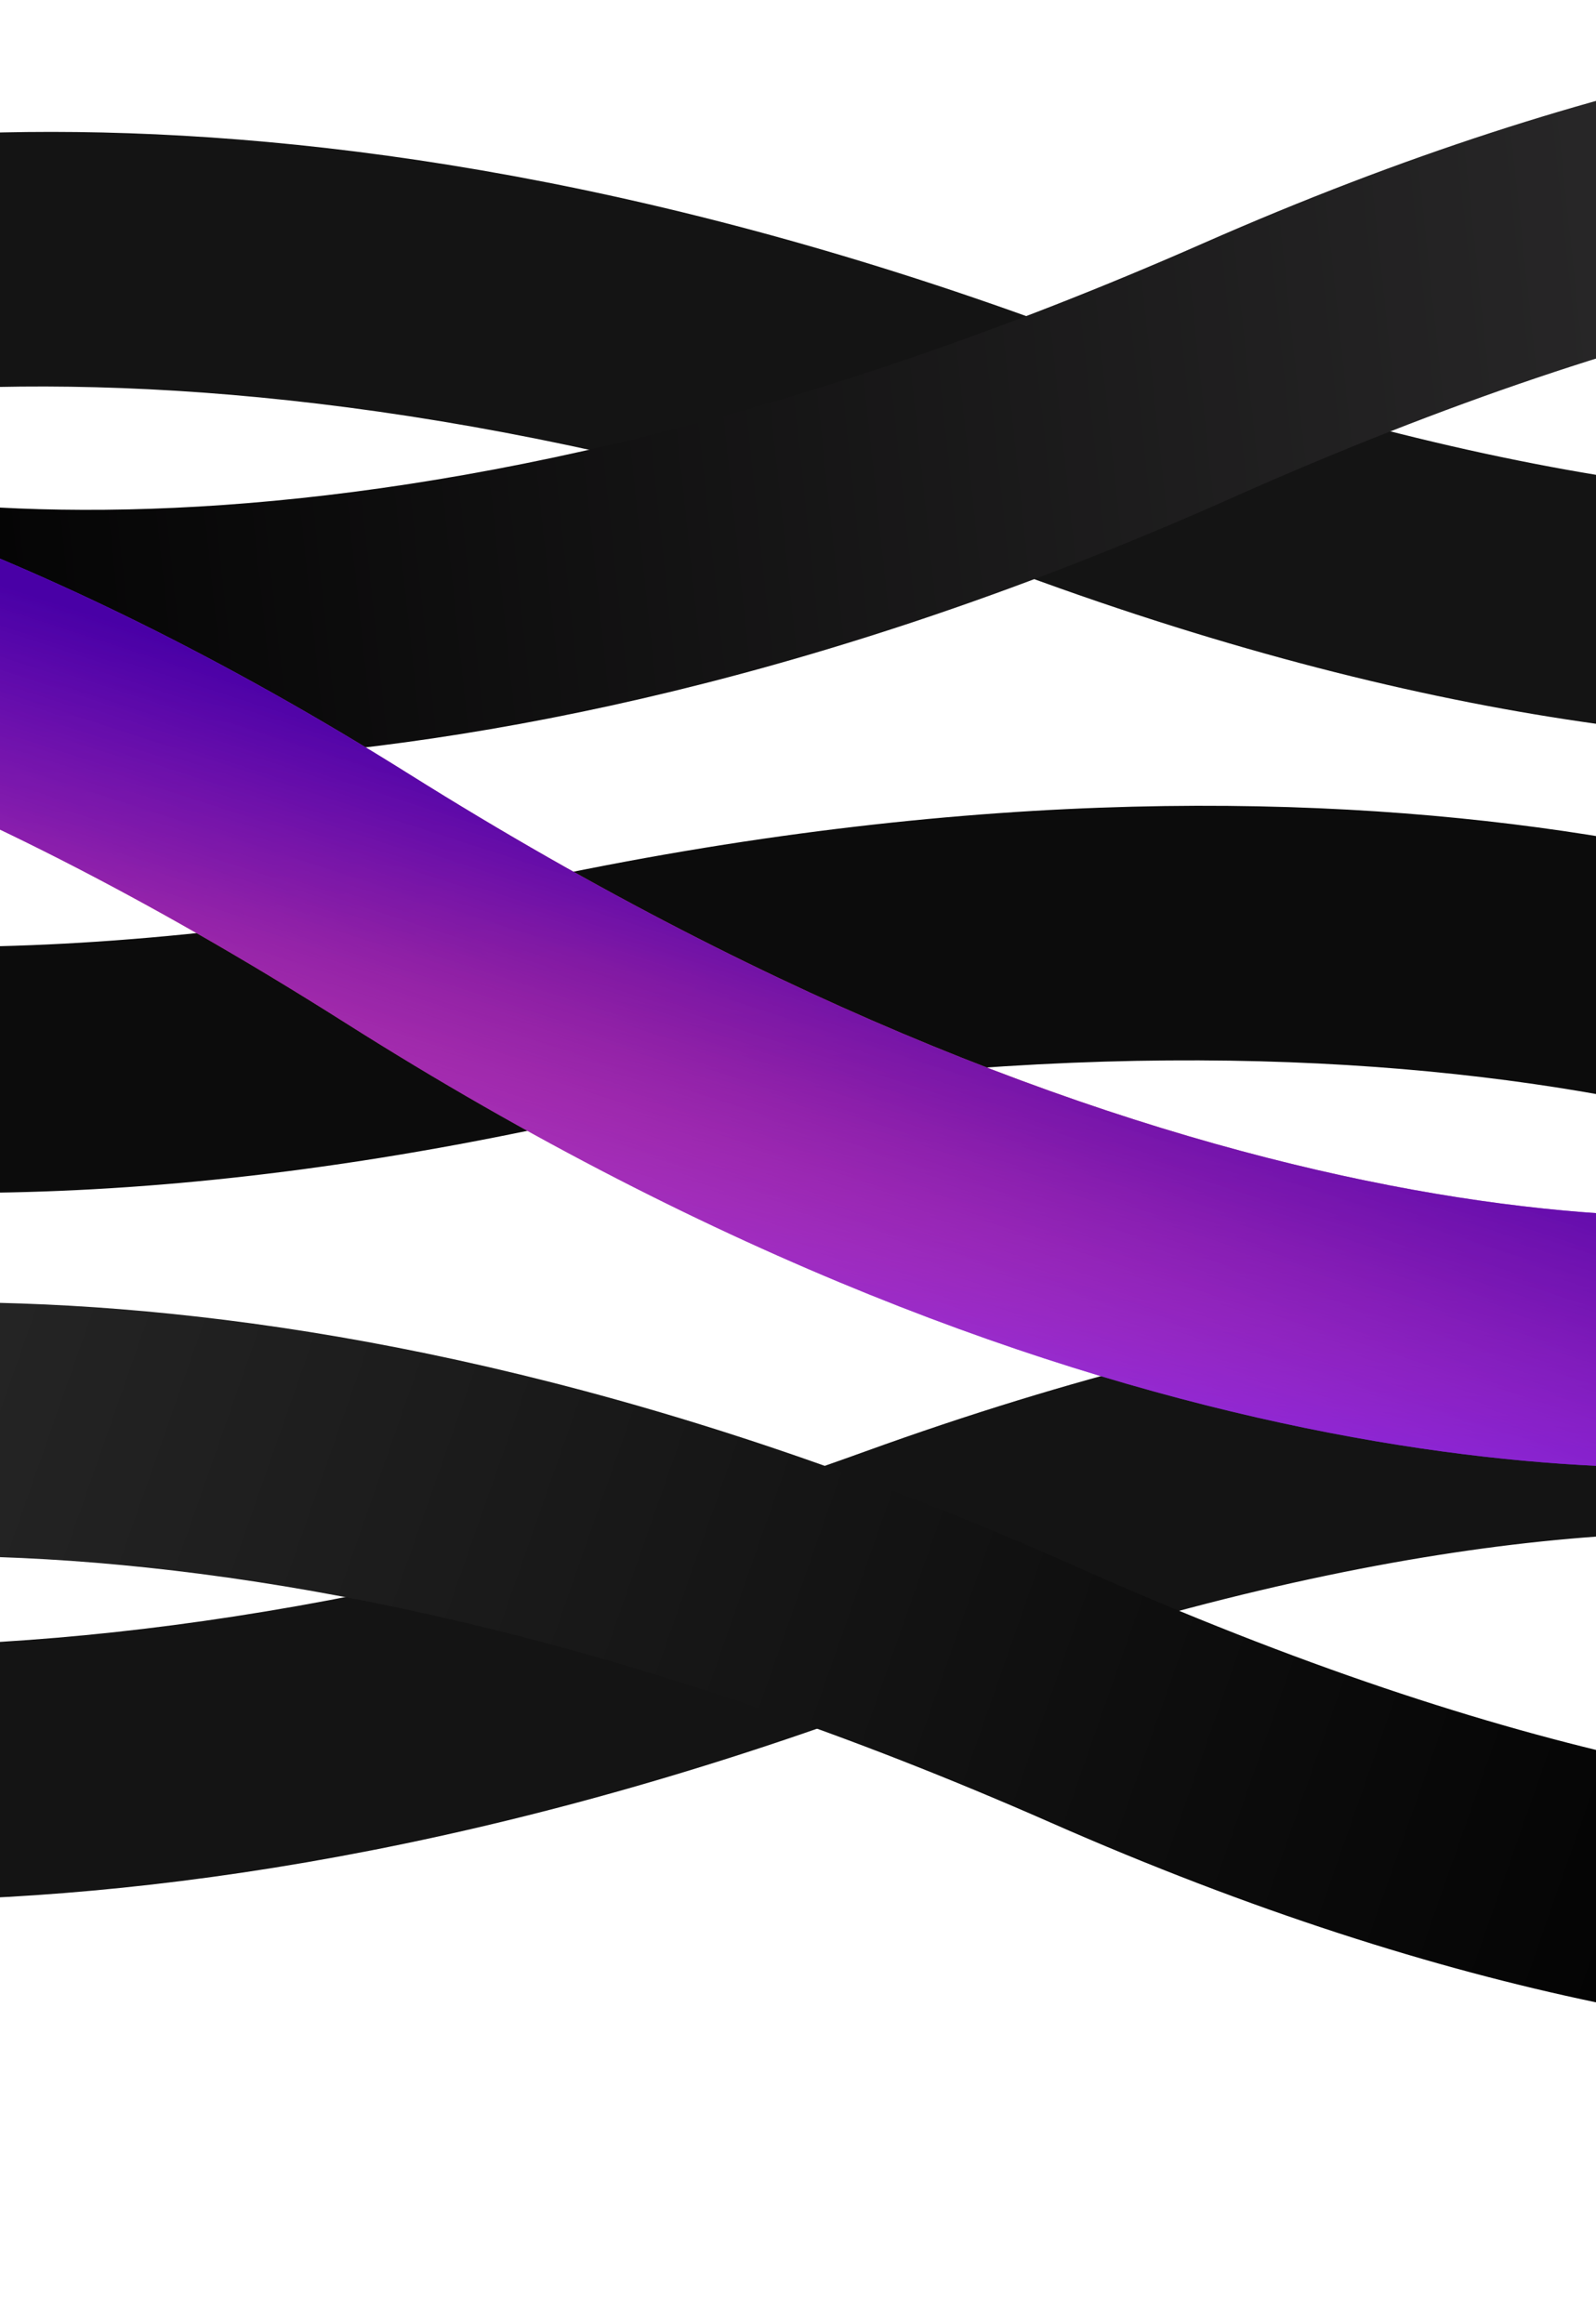 <svg width="430" height="626" viewBox="0 0 430 626" fill="none" xmlns="http://www.w3.org/2000/svg">
<path d="M280.24 156.596C56.428 75.622 -89.964 106.098 -135.183 131.457L-132.02 57.971C-90.042 40.998 58.969 5.322 283.21 87.595C525.485 176.484 621.945 117.037 646.664 91.487L669.28 152.257C632.855 187.443 504.053 237.571 280.24 156.596Z" fill="#141414"/>
<g filter="url(#filter0_d_662_144)">
<path d="M324.083 61.095C106.255 157.011 -41.861 136.5 -88.691 114.254L-80.569 187.359C-37.54 201.456 113.543 226.978 331.71 129.737C567.423 24.676 667.68 77.467 694.069 101.289L712.527 39.129C673.807 6.486 541.911 -34.822 324.083 61.095Z" fill="url(#paint0_linear_662_144)"/>
</g>
<path d="M233.213 390.978C9.4 471.952 -136.991 441.476 -182.21 416.117L-179.047 489.603C-137.07 506.576 11.942 542.252 236.183 459.979C478.458 371.09 574.917 430.537 599.636 456.087L622.253 395.317C585.828 360.131 457.025 310.003 233.213 390.978Z" fill="#141414"/>
<g filter="url(#filter1_d_662_144)">
<path d="M282.974 486.48C65.146 390.564 -82.971 411.075 -129.8 433.321L-121.678 360.216C-78.649 346.119 72.433 320.597 290.6 417.838C526.313 522.899 626.57 470.108 652.96 446.286L671.417 508.446C632.698 541.089 500.801 582.397 282.974 486.48Z" fill="url(#paint1_linear_662_144)"/>
</g>
<path d="M140.036 305.062C373.217 257.362 513.65 308.722 554.719 340.364L562.234 267.195C523.158 244.32 380.886 187.436 147.092 236.359C-105.504 289.216 -192.334 216.424 -213.091 187.562L-244.273 244.415C-213.329 284.506 -93.146 352.763 140.036 305.062Z" fill="#0C0C0C"/>
<g filter="url(#filter2_d_662_144)">
<path d="M110.48 204.225C312.116 330.682 461.641 331.842 511.2 316.615L492.573 387.772C447.956 395.487 294.77 398.856 92.99 271.038C-125.018 132.941 -231.865 170.654 -261.427 190.401L-270.685 126.224C-227.645 99.533 -91.156 77.767 110.48 204.225Z" fill="url(#paint2_radial_662_144)"/>
<path d="M110.48 204.225C312.116 330.682 461.641 331.842 511.2 316.615L492.573 387.772C447.956 395.487 294.77 398.856 92.99 271.038C-125.018 132.941 -231.865 170.654 -261.427 190.401L-270.685 126.224C-227.645 99.533 -91.156 77.767 110.48 204.225Z" fill="url(#paint3_linear_662_144)"/>
</g>
<defs>
<filter id="filter0_d_662_144" x="-163.731" y="-68.924" width="951.299" height="349.669" filterUnits="userSpaceOnUse" color-interpolation-filters="sRGB">
<feFlood flood-opacity="0" result="BackgroundImageFix"/>
<feColorMatrix in="SourceAlpha" type="matrix" values="0 0 0 0 0 0 0 0 0 0 0 0 0 0 0 0 0 0 127 0" result="hardAlpha"/>
<feOffset dy="4.48"/>
<feGaussianBlur stdDeviation="37.52"/>
<feComposite in2="hardAlpha" operator="out"/>
<feColorMatrix type="matrix" values="0 0 0 0 0 0 0 0 0 0 0 0 0 0 0 0 0 0 1 0"/>
<feBlend mode="normal" in2="BackgroundImageFix" result="effect1_dropShadow_662_144"/>
<feBlend mode="normal" in="SourceGraphic" in2="effect1_dropShadow_662_144" result="shape"/>
</filter>
<filter id="filter1_d_662_144" x="-204.841" y="275.789" width="951.299" height="349.669" filterUnits="userSpaceOnUse" color-interpolation-filters="sRGB">
<feFlood flood-opacity="0" result="BackgroundImageFix"/>
<feColorMatrix in="SourceAlpha" type="matrix" values="0 0 0 0 0 0 0 0 0 0 0 0 0 0 0 0 0 0 127 0" result="hardAlpha"/>
<feOffset dy="4.48"/>
<feGaussianBlur stdDeviation="37.52"/>
<feComposite in2="hardAlpha" operator="out"/>
<feColorMatrix type="matrix" values="0 0 0 0 0 0 0 0 0 0 0 0 0 0 0 0 0 0 1 0"/>
<feBlend mode="normal" in2="BackgroundImageFix" result="effect1_dropShadow_662_144"/>
<feBlend mode="normal" in="SourceGraphic" in2="effect1_dropShadow_662_144" result="shape"/>
</filter>
<filter id="filter2_d_662_144" x="-345.723" y="35.17" width="931.963" height="435.235" filterUnits="userSpaceOnUse" color-interpolation-filters="sRGB">
<feFlood flood-opacity="0" result="BackgroundImageFix"/>
<feColorMatrix in="SourceAlpha" type="matrix" values="0 0 0 0 0 0 0 0 0 0 0 0 0 0 0 0 0 0 127 0" result="hardAlpha"/>
<feOffset dy="4.48"/>
<feGaussianBlur stdDeviation="37.52"/>
<feComposite in2="hardAlpha" operator="out"/>
<feColorMatrix type="matrix" values="0 0 0 0 0 0 0 0 0 0 0 0 0 0 0 0 0 0 1 0"/>
<feBlend mode="normal" in2="BackgroundImageFix" result="effect1_dropShadow_662_144"/>
<feBlend mode="normal" in="SourceGraphic" in2="effect1_dropShadow_662_144" result="shape"/>
</filter>
<linearGradient id="paint0_linear_662_144" x1="-65.297" y1="159.228" x2="485.745" y2="100.428" gradientUnits="userSpaceOnUse">
<stop/>
<stop offset="1" stop-color="#2B2A2B"/>
</linearGradient>
<linearGradient id="paint1_linear_662_144" x1="-46.245" y1="352.987" x2="491.917" y2="541.707" gradientUnits="userSpaceOnUse">
<stop stop-color="#272727"/>
<stop offset="1"/>
</linearGradient>
<radialGradient id="paint2_radial_662_144" cx="0" cy="0" r="1" gradientUnits="userSpaceOnUse" gradientTransform="translate(163.223 256.906) rotate(-169.621) scale(468.916 100.591)">
<stop stop-color="#F6666F"/>
<stop offset="1" stop-color="#7736F4"/>
</radialGradient>
<linearGradient id="paint3_linear_662_144" x1="-69.5" y1="317" x2="-14.52" y2="148.045" gradientUnits="userSpaceOnUse">
<stop stop-color="#FFB89A"/>
<stop offset="0.351" stop-color="#A61DBD" stop-opacity="0.54"/>
<stop offset="0.695" stop-color="#6F0CAF" stop-opacity="0.812"/>
<stop offset="1" stop-color="#4900A6"/>
</linearGradient>
</defs>
</svg>
